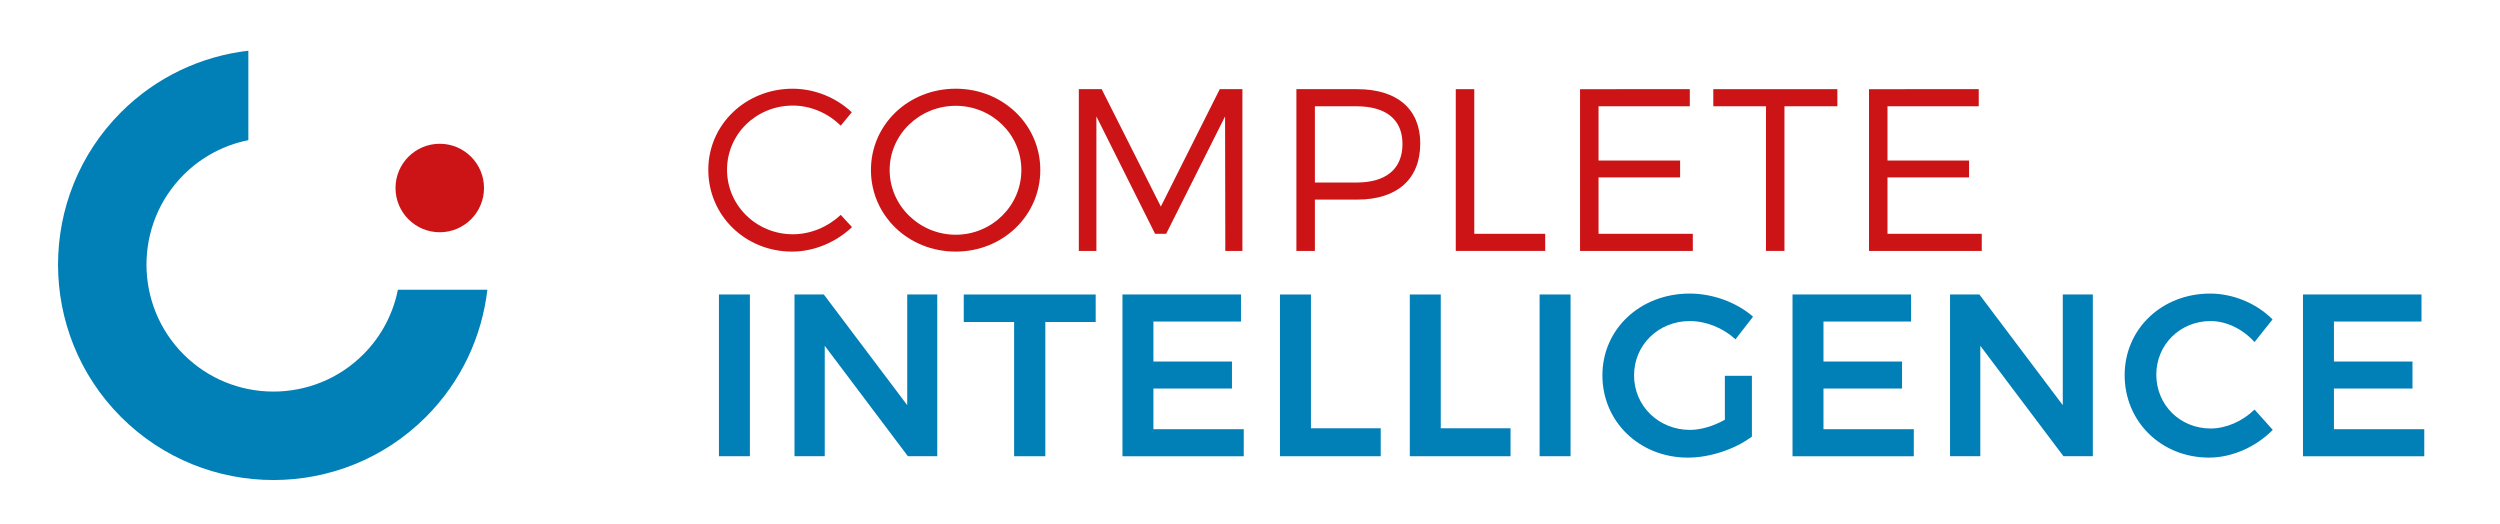 <?xml version="1.0" encoding="UTF-8" standalone="no"?>
<!-- Created with Inkscape (http://www.inkscape.org/) -->

<svg
   xmlns:dc="http://purl.org/dc/elements/1.1/"
   xmlns:cc="http://creativecommons.org/ns#"
   xmlns:rdf="http://www.w3.org/1999/02/22-rdf-syntax-ns#"
   xmlns:svg="http://www.w3.org/2000/svg"
   xmlns="http://www.w3.org/2000/svg"
   xmlns:sodipodi="http://sodipodi.sourceforge.net/DTD/sodipodi-0.dtd"
   xmlns:inkscape="http://www.inkscape.org/namespaces/inkscape"
   id="svg2"
   version="1.1"
   inkscape:version="0.91 r13725"
   xml:space="preserve"
   width="185.329"
   height="38.865"
   viewBox="0 0 185.329 38.865"
   sodipodi:docname="2016.10.04_CI-logo.svg"><defs
     id="defs6"><clipPath
       clipPathUnits="userSpaceOnUse"
       id="clipPath16"><path
         d="m 0,31.092 148.263,0 L 148.263,0 0,0 0,31.092 Z"
         id="path18"
         inkscape:connector-curvature="0" /></clipPath></defs><sodipodi:namedview
     pagecolor="#ffffff"
     bordercolor="#666666"
     borderopacity="1"
     objecttolerance="10"
     gridtolerance="10"
     guidetolerance="10"
     inkscape:pageopacity="0"
     inkscape:pageshadow="2"
     inkscape:window-width="1327"
     inkscape:window-height="747"
     id="namedview4"
     showgrid="false"
     inkscape:zoom="1.8345777"
     inkscape:cx="26.981686"
     inkscape:cy="19.432438"
     inkscape:window-x="39"
     inkscape:window-y="21"
     inkscape:window-maximized="1"
     inkscape:current-layer="g14" /><g
     id="g10"
     inkscape:groupmode="layer"
     inkscape:label="2016.10.04_CI-logo"
     transform="matrix(1.25,0,0,-1.25,0,38.865)"><g
       id="g12"><g
         id="g14"
         clip-path="url(#clipPath16)"><g
           id="g20"
           transform="translate(47.022,24.831)"><path
             d="m 0,0 c -2.165,0 -3.905,-1.685 -3.905,-3.809 0,-2.11 1.74,-3.823 3.905,-3.823 1.055,0 2.082,0.438 2.836,1.151 L 3.508,-7.208 C 2.563,-8.098 1.274,-8.66 -0.055,-8.66 c -2.768,0 -4.961,2.138 -4.961,4.851 0,2.685 2.22,4.809 5.002,4.809 1.316,0 2.59,-0.534 3.508,-1.397 L 2.836,-1.192 C 2.096,-0.452 1.055,0 0,0"
             style="fill:#cc1417;fill-opacity:1;fill-rule:nonzero;stroke:none"
             id="path22"
             inkscape:connector-curvature="0" /></g><g
           id="g24"
           transform="translate(52.761,21.008)"><path
             d="m 0,0 c 0,-2.124 1.781,-3.837 3.919,-3.837 2.138,0 3.892,1.713 3.892,3.837 0,2.124 -1.754,3.809 -3.892,3.809 C 1.781,3.809 0,2.124 0,0 m 8.934,0 c 0,-2.699 -2.22,-4.837 -5.015,-4.837 -2.81,0 -5.029,2.138 -5.029,4.837 0,2.699 2.219,4.823 5.029,4.823 2.795,0 5.015,-2.124 5.015,-4.823"
             style="fill:#cc1417;fill-opacity:1;fill-rule:nonzero;stroke:none"
             id="path26"
             inkscape:connector-curvature="0" /></g><g
           id="g28"
           transform="translate(65.336,25.804)"><path
             d="M 0,0 3.508,-6.961 7.002,0 l 1.343,0 0,-9.592 -1.014,0 -0.014,7.975 -3.494,-6.961 -0.657,0 -3.48,6.961 0,-7.975 -1.042,0 0,9.592 L 0,0 Z"
             style="fill:#cc1417;fill-opacity:1;fill-rule:nonzero;stroke:none"
             id="path30"
             inkscape:connector-curvature="0" /></g><g
           id="g32"
           transform="translate(83.174,22.556)"><path
             d="m 0,0 c 0,1.466 -1.001,2.233 -2.728,2.233 l -2.466,0 0,-4.522 2.466,0 C -1.001,-2.289 0,-1.507 0,0 m 1.055,0.027 c 0,-2.11 -1.37,-3.329 -3.741,-3.329 l -2.508,0 0,-3.042 -1.097,0 0,9.592 3.605,0 c 2.371,0 3.741,-1.179 3.741,-3.221"
             style="fill:#cc1417;fill-opacity:1;fill-rule:nonzero;stroke:none"
             id="path34"
             inkscape:connector-curvature="0" /></g><g
           id="g36"
           transform="translate(87.432,25.804)"><path
             d="m 0,0 0,-8.578 4.206,0 0,-1.014 -5.303,0 0,9.592 L 0,0 Z"
             style="fill:#cc1417;fill-opacity:1;fill-rule:nonzero;stroke:none"
             id="path38"
             inkscape:connector-curvature="0" /></g><g
           id="g40"
           transform="translate(100.214,25.804)"><path
             d="m 0,0 0,-1.014 -5.412,0 0,-3.22 4.837,0 0,-1 -4.837,0 0,-3.344 5.591,0 0,-1.014 -6.688,0 0,9.592 L 0,0 Z"
             style="fill:#cc1417;fill-opacity:1;fill-rule:nonzero;stroke:none"
             id="path42"
             inkscape:connector-curvature="0" /></g><g
           id="g44"
           transform="translate(108.966,25.804)"><path
             d="m 0,0 0,-1.014 -3.138,0 0,-8.578 -1.096,0 0,8.578 -3.124,0 0,1.014 L 0,0 Z"
             style="fill:#cc1417;fill-opacity:1;fill-rule:nonzero;stroke:none"
             id="path46"
             inkscape:connector-curvature="0" /></g><g
           id="g48"
           transform="translate(117.35,25.804)"><path
             d="m 0,0 0,-1.014 -5.412,0 0,-3.22 4.837,0 0,-1 -4.837,0 0,-3.344 5.591,0 0,-1.014 -6.688,0 0,9.592 L 0,0 Z"
             style="fill:#cc1417;fill-opacity:1;fill-rule:nonzero;stroke:none"
             id="path50"
             inkscape:connector-curvature="0" /></g><path
           d="m 44.473,4.036 -1.836,0 0,9.592 1.836,0 0,-9.592 z"
           style="fill:#017fb7;fill-opacity:1;fill-rule:nonzero;stroke:none"
           id="path52"
           inkscape:connector-curvature="0" /><g
           id="g54"
           transform="translate(48.857,13.627)"><path
             d="m 0,0 4.946,-6.563 0,6.563 1.782,0 0,-9.592 -1.741,0 -4.932,6.55 0,-6.55 -1.795,0 L -1.74,0 0,0 Z"
             style="fill:#017fb7;fill-opacity:1;fill-rule:nonzero;stroke:none"
             id="path56"
             inkscape:connector-curvature="0" /></g><g
           id="g58"
           transform="translate(64.98,13.627)"><path
             d="m 0,0 0,-1.631 -2.987,0 0,-7.961 -1.85,0 0,7.961 -2.987,0 0,1.631 L 0,0 Z"
             style="fill:#017fb7;fill-opacity:1;fill-rule:nonzero;stroke:none"
             id="path60"
             inkscape:connector-curvature="0" /></g><g
           id="g62"
           transform="translate(73.597,13.627)"><path
             d="m 0,0 0,-1.604 -5.193,0 0,-2.37 4.658,0 0,-1.603 -4.658,0 0,-2.412 5.357,0 0,-1.603 -7.193,0 0,9.592 L 0,0 Z"
             style="fill:#017fb7;fill-opacity:1;fill-rule:nonzero;stroke:none"
             id="path64"
             inkscape:connector-curvature="0" /></g><g
           id="g66"
           transform="translate(77.746,13.627)"><path
             d="m 0,0 0,-7.934 4.138,0 0,-1.658 -5.974,0 0,9.592 L 0,0 Z"
             style="fill:#017fb7;fill-opacity:1;fill-rule:nonzero;stroke:none"
             id="path68"
             inkscape:connector-curvature="0" /></g><g
           id="g70"
           transform="translate(85.445,13.627)"><path
             d="m 0,0 0,-7.934 4.138,0 0,-1.658 -5.974,0 0,9.592 L 0,0 Z"
             style="fill:#017fb7;fill-opacity:1;fill-rule:nonzero;stroke:none"
             id="path72"
             inkscape:connector-curvature="0" /></g><path
           d="m 93.142,4.036 -1.836,0 0,9.592 1.836,0 0,-9.592 z"
           style="fill:#017fb7;fill-opacity:1;fill-rule:nonzero;stroke:none"
           id="path74"
           inkscape:connector-curvature="0" /><g
           id="g76"
           transform="translate(102.294,8.804)"><path
             d="m 0,0 1.603,0 0,-3.604 c -0.987,-0.74 -2.466,-1.247 -3.795,-1.247 -2.865,0 -5.071,2.124 -5.071,4.878 0,2.754 2.247,4.851 5.18,4.851 1.384,0 2.795,-0.534 3.754,-1.37 L 0.63,2.165 c -0.727,0.671 -1.74,1.083 -2.713,1.083 -1.85,0 -3.303,-1.412 -3.303,-3.221 0,-1.822 1.467,-3.234 3.317,-3.234 0.657,0 1.411,0.233 2.069,0.603 L 0,0 Z"
             style="fill:#017fb7;fill-opacity:1;fill-rule:nonzero;stroke:none"
             id="path78"
             inkscape:connector-curvature="0" /></g><g
           id="g80"
           transform="translate(113.335,13.627)"><path
             d="m 0,0 0,-1.604 -5.193,0 0,-2.37 4.659,0 0,-1.603 -4.659,0 0,-2.412 5.357,0 0,-1.603 -7.193,0 0,9.592 L 0,0 Z"
             style="fill:#017fb7;fill-opacity:1;fill-rule:nonzero;stroke:none"
             id="path82"
             inkscape:connector-curvature="0" /></g><g
           id="g84"
           transform="translate(117.388,13.627)"><path
             d="m 0,0 4.946,-6.563 0,6.563 1.782,0 0,-9.592 -1.741,0 -4.932,6.55 0,-6.55 -1.795,0 L -1.74,0 0,0 Z"
             style="fill:#017fb7;fill-opacity:1;fill-rule:nonzero;stroke:none"
             id="path86"
             inkscape:connector-curvature="0" /></g><g
           id="g88"
           transform="translate(131.101,12.052)"><path
             d="m 0,0 c -1.81,0 -3.221,-1.398 -3.221,-3.179 0,-1.795 1.411,-3.193 3.221,-3.193 0.918,0 1.891,0.425 2.604,1.124 l 1.082,-1.206 c -0.987,-1 -2.398,-1.644 -3.783,-1.644 -2.822,0 -5.001,2.123 -5.001,4.891 0,2.741 2.206,4.837 5.071,4.837 1.37,0 2.767,-0.589 3.699,-1.534 L 2.604,-1.247 C 1.918,-0.48 0.945,0 0,0"
             style="fill:#017fb7;fill-opacity:1;fill-rule:nonzero;stroke:none"
             id="path90"
             inkscape:connector-curvature="0" /></g><g
           id="g92"
           transform="translate(143.608,13.627)"><path
             d="m 0,0 0,-1.604 -5.193,0 0,-2.37 4.658,0 0,-1.603 -4.658,0 0,-2.412 5.357,0 0,-1.603 -7.193,0 0,9.592 L 0,0 Z"
             style="fill:#017fb7;fill-opacity:1;fill-rule:nonzero;stroke:none"
             id="path94"
             inkscape:connector-curvature="0" /></g><g
           id="g96"
           transform="translate(21.544,10.072)"><path
             d="m 0,0 c -2.937,-2.937 -7.717,-2.937 -10.654,0 -2.937,2.937 -2.937,7.717 0,10.654 1.089,1.089 2.432,1.772 3.839,2.054 l 0,5.305 c -2.761,-0.321 -5.436,-1.535 -7.55,-3.648 -4.983,-4.984 -4.983,-13.092 0,-18.076 4.984,-4.983 13.092,-4.983 18.076,0 2.113,2.113 3.327,4.789 3.648,7.55 l -5.305,0 C 1.772,2.432 1.089,1.089 0,0"
             style="fill:#017fb7;fill-opacity:1;fill-rule:nonzero;stroke:none"
             id="path98"
             inkscape:connector-curvature="0" /></g><g
           id="g100"
           transform="translate(28.704,19.942)"><path
             d="m 0,0 c 0,-1.449 -1.175,-2.624 -2.624,-2.624 -1.449,0 -2.624,1.175 -2.624,2.624 0,1.449 1.175,2.624 2.624,2.624 C -1.175,2.624 0,1.449 0,0"
             style="fill:#cc1417;fill-opacity:1;fill-rule:nonzero;stroke:none"
             id="path102"
             inkscape:connector-curvature="0" /></g></g></g></g></svg>